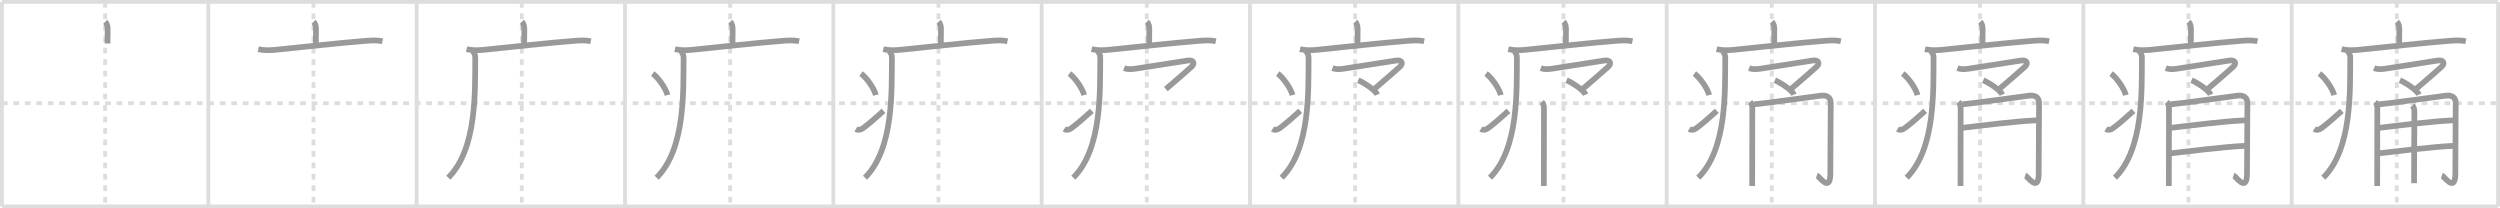 <svg width="1308px" height="109px" viewBox="0 0 1308 109" xmlns="http://www.w3.org/2000/svg" xmlns:xlink="http://www.w3.org/1999/xlink" xml:space="preserve" version="1.1" baseProfile="full">
<line x1="1" y1="1" x2="1307" y2="1" style="stroke:#ddd;stroke-width:2"></line>
<line x1="1" y1="1" x2="1" y2="108" style="stroke:#ddd;stroke-width:2"></line>
<line x1="1" y1="108" x2="1307" y2="108" style="stroke:#ddd;stroke-width:2"></line>
<line x1="1307" y1="1" x2="1307" y2="108" style="stroke:#ddd;stroke-width:2"></line>
<line x1="109" y1="1" x2="109" y2="108" style="stroke:#ddd;stroke-width:2"></line>
<line x1="218" y1="1" x2="218" y2="108" style="stroke:#ddd;stroke-width:2"></line>
<line x1="327" y1="1" x2="327" y2="108" style="stroke:#ddd;stroke-width:2"></line>
<line x1="436" y1="1" x2="436" y2="108" style="stroke:#ddd;stroke-width:2"></line>
<line x1="545" y1="1" x2="545" y2="108" style="stroke:#ddd;stroke-width:2"></line>
<line x1="654" y1="1" x2="654" y2="108" style="stroke:#ddd;stroke-width:2"></line>
<line x1="763" y1="1" x2="763" y2="108" style="stroke:#ddd;stroke-width:2"></line>
<line x1="872" y1="1" x2="872" y2="108" style="stroke:#ddd;stroke-width:2"></line>
<line x1="981" y1="1" x2="981" y2="108" style="stroke:#ddd;stroke-width:2"></line>
<line x1="1090" y1="1" x2="1090" y2="108" style="stroke:#ddd;stroke-width:2"></line>
<line x1="1199" y1="1" x2="1199" y2="108" style="stroke:#ddd;stroke-width:2"></line>
<line x1="1" y1="54" x2="1307" y2="54" style="stroke:#ddd;stroke-width:2;stroke-dasharray:3 3"></line>
<line x1="55" y1="1" x2="55" y2="108" style="stroke:#ddd;stroke-width:2;stroke-dasharray:3 3"></line>
<line x1="164" y1="1" x2="164" y2="108" style="stroke:#ddd;stroke-width:2;stroke-dasharray:3 3"></line>
<line x1="273" y1="1" x2="273" y2="108" style="stroke:#ddd;stroke-width:2;stroke-dasharray:3 3"></line>
<line x1="382" y1="1" x2="382" y2="108" style="stroke:#ddd;stroke-width:2;stroke-dasharray:3 3"></line>
<line x1="491" y1="1" x2="491" y2="108" style="stroke:#ddd;stroke-width:2;stroke-dasharray:3 3"></line>
<line x1="600" y1="1" x2="600" y2="108" style="stroke:#ddd;stroke-width:2;stroke-dasharray:3 3"></line>
<line x1="709" y1="1" x2="709" y2="108" style="stroke:#ddd;stroke-width:2;stroke-dasharray:3 3"></line>
<line x1="818" y1="1" x2="818" y2="108" style="stroke:#ddd;stroke-width:2;stroke-dasharray:3 3"></line>
<line x1="927" y1="1" x2="927" y2="108" style="stroke:#ddd;stroke-width:2;stroke-dasharray:3 3"></line>
<line x1="1036" y1="1" x2="1036" y2="108" style="stroke:#ddd;stroke-width:2;stroke-dasharray:3 3"></line>
<line x1="1145" y1="1" x2="1145" y2="108" style="stroke:#ddd;stroke-width:2;stroke-dasharray:3 3"></line>
<line x1="1254" y1="1" x2="1254" y2="108" style="stroke:#ddd;stroke-width:2;stroke-dasharray:3 3"></line>
<path d="M55.06,11.38c0.97,0.97,1.26,2.49,1.26,3.9c0,0.79-0.07,4.59-0.07,7.46" style="fill:none;stroke:#999;stroke-width:3"></path>

<path d="M164.06,11.38c0.97,0.97,1.26,2.49,1.26,3.9c0,0.79-0.07,4.59-0.07,7.46" style="fill:none;stroke:#999;stroke-width:3"></path>
<path d="M135.13,25.73c2.75,0.65,5.94,0.63,8.74,0.35c15.75-1.58,34.38-3.7,48-4.74c2.76-0.21,5.53-0.35,8.25,0.23" style="fill:none;stroke:#999;stroke-width:3"></path>

<path d="M273.06,11.38c0.97,0.97,1.26,2.49,1.26,3.9c0,0.79-0.07,4.59-0.07,7.46" style="fill:none;stroke:#999;stroke-width:3"></path>
<path d="M244.13,25.73c2.75,0.65,5.94,0.63,8.74,0.35c15.75-1.58,34.38-3.7,48-4.74c2.76-0.21,5.53-0.35,8.25,0.23" style="fill:none;stroke:#999;stroke-width:3"></path>
<path d="M247.24,26.75c1,1,1.43,2.12,1.41,3.63c-0.16,16.74,1.09,47.49-14.1,62.59" style="fill:none;stroke:#999;stroke-width:3"></path>

<path d="M382.06,11.38c0.97,0.97,1.26,2.49,1.26,3.9c0,0.79-0.07,4.59-0.07,7.46" style="fill:none;stroke:#999;stroke-width:3"></path>
<path d="M353.13,25.73c2.75,0.65,5.94,0.63,8.74,0.35c15.75-1.58,34.38-3.7,48-4.74c2.76-0.21,5.53-0.35,8.25,0.23" style="fill:none;stroke:#999;stroke-width:3"></path>
<path d="M356.24,26.75c1,1,1.43,2.12,1.41,3.63c-0.16,16.74,1.09,47.49-14.1,62.59" style="fill:none;stroke:#999;stroke-width:3"></path>
<path d="M341.5,38.5c2.74,1.98,6.75,7.5,7.75,11.25" style="fill:none;stroke:#999;stroke-width:3"></path>

<path d="M491.06,11.38c0.97,0.97,1.26,2.49,1.26,3.9c0,0.79-0.07,4.59-0.07,7.46" style="fill:none;stroke:#999;stroke-width:3"></path>
<path d="M462.13,25.73c2.75,0.65,5.94,0.63,8.74,0.35c15.75-1.58,34.38-3.7,48-4.74c2.76-0.21,5.53-0.35,8.25,0.23" style="fill:none;stroke:#999;stroke-width:3"></path>
<path d="M465.24,26.75c1,1,1.43,2.12,1.41,3.63c-0.16,16.74,1.09,47.49-14.1,62.59" style="fill:none;stroke:#999;stroke-width:3"></path>
<path d="M450.5,38.5c2.74,1.98,6.75,7.5,7.75,11.25" style="fill:none;stroke:#999;stroke-width:3"></path>
<path d="M447.8,67.48c1.2,0.77,2.56,0.49,3.75-0.41c4.15-3.13,5.99-4.91,10.7-9.07" style="fill:none;stroke:#999;stroke-width:3"></path>

<path d="M600.06,11.38c0.97,0.97,1.26,2.49,1.26,3.9c0,0.79-0.07,4.59-0.07,7.46" style="fill:none;stroke:#999;stroke-width:3"></path>
<path d="M571.13,25.73c2.75,0.65,5.94,0.63,8.74,0.35c15.75-1.58,34.38-3.7,48-4.74c2.76-0.21,5.53-0.35,8.25,0.23" style="fill:none;stroke:#999;stroke-width:3"></path>
<path d="M574.24,26.75c1,1,1.43,2.12,1.41,3.63c-0.16,16.74,1.09,47.49-14.1,62.59" style="fill:none;stroke:#999;stroke-width:3"></path>
<path d="M559.5,38.5c2.74,1.98,6.75,7.5,7.75,11.25" style="fill:none;stroke:#999;stroke-width:3"></path>
<path d="M556.8,67.48c1.2,0.77,2.56,0.49,3.75-0.41c4.15-3.13,5.99-4.91,10.7-9.07" style="fill:none;stroke:#999;stroke-width:3"></path>
<path d="M588.12,35.65c1.86,0.72,3.85,0.59,5.77,0.31c5.52-0.81,21.23-3.33,27.57-4.29c3.03-0.46,3.92,1.48,1.94,3.28c-1.08,0.98-9.52,8.42-13.43,11.67" style="fill:none;stroke:#999;stroke-width:3"></path>

<path d="M709.06,11.38c0.97,0.97,1.26,2.49,1.26,3.9c0,0.79-0.07,4.59-0.07,7.46" style="fill:none;stroke:#999;stroke-width:3"></path>
<path d="M680.13,25.73c2.75,0.65,5.94,0.63,8.74,0.35c15.75-1.58,34.38-3.7,48-4.74c2.76-0.21,5.53-0.35,8.25,0.23" style="fill:none;stroke:#999;stroke-width:3"></path>
<path d="M683.24,26.75c1,1,1.43,2.12,1.41,3.63c-0.16,16.74,1.09,47.49-14.1,62.59" style="fill:none;stroke:#999;stroke-width:3"></path>
<path d="M668.5,38.5c2.74,1.98,6.75,7.5,7.75,11.25" style="fill:none;stroke:#999;stroke-width:3"></path>
<path d="M665.8,67.48c1.2,0.77,2.56,0.49,3.75-0.41c4.15-3.13,5.99-4.91,10.7-9.07" style="fill:none;stroke:#999;stroke-width:3"></path>
<path d="M697.12,35.65c1.86,0.72,3.85,0.59,5.77,0.31c5.52-0.81,21.23-3.33,27.57-4.29c3.03-0.46,3.92,1.48,1.94,3.28c-1.08,0.98-9.52,8.42-13.43,11.67" style="fill:none;stroke:#999;stroke-width:3"></path>
<path d="M710.62,42c2.46,1.01,8.81,4.89,9.97,7.52" style="fill:none;stroke:#999;stroke-width:3"></path>

<path d="M818.06,11.38c0.97,0.97,1.26,2.49,1.26,3.9c0,0.79-0.07,4.59-0.07,7.46" style="fill:none;stroke:#999;stroke-width:3"></path>
<path d="M789.13,25.73c2.75,0.65,5.94,0.63,8.74,0.35c15.75-1.58,34.38-3.7,48-4.74c2.76-0.21,5.53-0.35,8.25,0.23" style="fill:none;stroke:#999;stroke-width:3"></path>
<path d="M792.24,26.75c1,1,1.43,2.12,1.41,3.63c-0.16,16.74,1.09,47.49-14.1,62.59" style="fill:none;stroke:#999;stroke-width:3"></path>
<path d="M777.5,38.5c2.74,1.98,6.75,7.5,7.75,11.25" style="fill:none;stroke:#999;stroke-width:3"></path>
<path d="M774.8,67.48c1.2,0.77,2.56,0.49,3.75-0.41c4.15-3.13,5.99-4.91,10.7-9.07" style="fill:none;stroke:#999;stroke-width:3"></path>
<path d="M806.12,35.65c1.86,0.72,3.85,0.59,5.77,0.31c5.52-0.81,21.23-3.33,27.57-4.29c3.03-0.46,3.92,1.48,1.94,3.28c-1.08,0.98-9.52,8.42-13.43,11.67" style="fill:none;stroke:#999;stroke-width:3"></path>
<path d="M819.62,42c2.46,1.01,8.81,4.89,9.97,7.52" style="fill:none;stroke:#999;stroke-width:3"></path>
<path d="M806.69,53.34c0.8,0.8,1.12,2.03,1.12,3.37c0,2.21-0.04,23.03-0.06,34.29c0,2.91-0.01,5.18-0.01,6.33" style="fill:none;stroke:#999;stroke-width:3"></path>

<path d="M927.06,11.38c0.97,0.97,1.26,2.49,1.26,3.9c0,0.79-0.07,4.59-0.07,7.46" style="fill:none;stroke:#999;stroke-width:3"></path>
<path d="M898.13,25.73c2.75,0.65,5.94,0.63,8.74,0.35c15.75-1.58,34.38-3.7,48-4.74c2.76-0.21,5.53-0.35,8.25,0.23" style="fill:none;stroke:#999;stroke-width:3"></path>
<path d="M901.24,26.75c1,1,1.43,2.12,1.41,3.63c-0.16,16.74,1.09,47.49-14.1,62.59" style="fill:none;stroke:#999;stroke-width:3"></path>
<path d="M886.5,38.5c2.74,1.98,6.75,7.5,7.75,11.25" style="fill:none;stroke:#999;stroke-width:3"></path>
<path d="M883.8,67.48c1.2,0.77,2.56,0.49,3.75-0.41c4.15-3.13,5.99-4.91,10.7-9.07" style="fill:none;stroke:#999;stroke-width:3"></path>
<path d="M915.12,35.65c1.86,0.72,3.85,0.59,5.77,0.31c5.52-0.81,21.23-3.33,27.57-4.29c3.03-0.46,3.92,1.48,1.94,3.28c-1.08,0.98-9.52,8.42-13.43,11.67" style="fill:none;stroke:#999;stroke-width:3"></path>
<path d="M928.62,42c2.46,1.01,8.81,4.89,9.97,7.52" style="fill:none;stroke:#999;stroke-width:3"></path>
<path d="M915.69,53.34c0.8,0.8,1.12,2.03,1.12,3.37c0,2.21-0.04,23.03-0.06,34.29c0,2.91-0.01,5.18-0.01,6.33" style="fill:none;stroke:#999;stroke-width:3"></path>
<path d="M917.69,54.58c5.56-0.48,28.31-3.66,34.85-4.51c3.28-0.43,5.3,0.81,5.3,3.94c0,5.3-0.2,26.65-0.2,36.7c0,10.54-5.86,1.49-7.05,1.07" style="fill:none;stroke:#999;stroke-width:3"></path>

<path d="M1036.06,11.38c0.97,0.97,1.26,2.49,1.26,3.9c0,0.79-0.07,4.59-0.07,7.46" style="fill:none;stroke:#999;stroke-width:3"></path>
<path d="M1007.13,25.73c2.75,0.65,5.94,0.63,8.74,0.35c15.75-1.58,34.38-3.7,48-4.74c2.76-0.21,5.53-0.35,8.25,0.23" style="fill:none;stroke:#999;stroke-width:3"></path>
<path d="M1010.24,26.75c1,1,1.43,2.12,1.41,3.63c-0.16,16.74,1.09,47.49-14.1,62.59" style="fill:none;stroke:#999;stroke-width:3"></path>
<path d="M995.5,38.5c2.74,1.98,6.75,7.5,7.75,11.25" style="fill:none;stroke:#999;stroke-width:3"></path>
<path d="M992.8,67.48c1.2,0.77,2.56,0.49,3.75-0.41c4.15-3.13,5.99-4.91,10.7-9.07" style="fill:none;stroke:#999;stroke-width:3"></path>
<path d="M1024.12,35.65c1.86,0.72,3.85,0.59,5.77,0.31c5.52-0.81,21.23-3.33,27.57-4.29c3.03-0.46,3.92,1.48,1.94,3.28c-1.08,0.98-9.52,8.42-13.43,11.67" style="fill:none;stroke:#999;stroke-width:3"></path>
<path d="M1037.62,42c2.46,1.01,8.81,4.89,9.97,7.52" style="fill:none;stroke:#999;stroke-width:3"></path>
<path d="M1024.69,53.34c0.8,0.8,1.12,2.03,1.12,3.37c0,2.21-0.04,23.03-0.06,34.29c0,2.91-0.01,5.18-0.01,6.33" style="fill:none;stroke:#999;stroke-width:3"></path>
<path d="M1026.69,54.58c5.56-0.48,28.31-3.66,34.85-4.51c3.28-0.43,5.3,0.81,5.3,3.94c0,5.3-0.2,26.65-0.2,36.7c0,10.54-5.86,1.49-7.05,1.07" style="fill:none;stroke:#999;stroke-width:3"></path>
<path d="M1026.69,66.9c9.68-1.15,28.18-3.53,39.2-3.96" style="fill:none;stroke:#999;stroke-width:3"></path>

<path d="M1145.06,11.38c0.97,0.97,1.26,2.49,1.26,3.9c0,0.79-0.07,4.59-0.07,7.46" style="fill:none;stroke:#999;stroke-width:3"></path>
<path d="M1116.13,25.73c2.75,0.65,5.94,0.63,8.74,0.35c15.75-1.58,34.38-3.7,48-4.74c2.76-0.21,5.53-0.35,8.25,0.23" style="fill:none;stroke:#999;stroke-width:3"></path>
<path d="M1119.24,26.75c1,1,1.43,2.12,1.41,3.63c-0.16,16.74,1.09,47.49-14.1,62.59" style="fill:none;stroke:#999;stroke-width:3"></path>
<path d="M1104.5,38.5c2.74,1.98,6.75,7.5,7.75,11.25" style="fill:none;stroke:#999;stroke-width:3"></path>
<path d="M1101.8,67.48c1.2,0.77,2.56,0.49,3.75-0.41c4.15-3.13,5.99-4.91,10.7-9.07" style="fill:none;stroke:#999;stroke-width:3"></path>
<path d="M1133.12,35.65c1.86,0.72,3.85,0.59,5.77,0.31c5.52-0.81,21.23-3.33,27.57-4.29c3.03-0.46,3.92,1.48,1.94,3.28c-1.08,0.98-9.52,8.42-13.43,11.67" style="fill:none;stroke:#999;stroke-width:3"></path>
<path d="M1146.62,42c2.46,1.01,8.81,4.89,9.97,7.52" style="fill:none;stroke:#999;stroke-width:3"></path>
<path d="M1133.69,53.34c0.8,0.8,1.12,2.03,1.12,3.37c0,2.21-0.04,23.03-0.06,34.29c0,2.91-0.01,5.18-0.01,6.33" style="fill:none;stroke:#999;stroke-width:3"></path>
<path d="M1135.69,54.58c5.56-0.48,28.31-3.66,34.85-4.51c3.28-0.43,5.3,0.81,5.3,3.94c0,5.3-0.2,26.65-0.2,36.7c0,10.54-5.86,1.49-7.05,1.07" style="fill:none;stroke:#999;stroke-width:3"></path>
<path d="M1135.69,66.9c9.68-1.15,28.18-3.53,39.2-3.96" style="fill:none;stroke:#999;stroke-width:3"></path>
<path d="M1135.67,80.22c6-0.71,29.58-3.59,38.99-3.91" style="fill:none;stroke:#999;stroke-width:3"></path>

<path d="M1254.06,11.38c0.97,0.97,1.26,2.49,1.26,3.9c0,0.79-0.07,4.59-0.07,7.46" style="fill:none;stroke:#999;stroke-width:3"></path>
<path d="M1225.13,25.73c2.75,0.65,5.94,0.63,8.74,0.35c15.75-1.58,34.38-3.7,48-4.74c2.76-0.21,5.53-0.35,8.25,0.23" style="fill:none;stroke:#999;stroke-width:3"></path>
<path d="M1228.24,26.75c1,1,1.43,2.12,1.41,3.63c-0.16,16.74,1.09,47.49-14.1,62.59" style="fill:none;stroke:#999;stroke-width:3"></path>
<path d="M1213.5,38.5c2.74,1.98,6.75,7.5,7.75,11.25" style="fill:none;stroke:#999;stroke-width:3"></path>
<path d="M1210.8,67.48c1.2,0.77,2.56,0.49,3.75-0.41c4.15-3.13,5.99-4.91,10.7-9.07" style="fill:none;stroke:#999;stroke-width:3"></path>
<path d="M1242.12,35.65c1.86,0.72,3.85,0.59,5.77,0.31c5.52-0.81,21.23-3.33,27.57-4.29c3.03-0.46,3.92,1.48,1.94,3.28c-1.08,0.98-9.52,8.42-13.43,11.67" style="fill:none;stroke:#999;stroke-width:3"></path>
<path d="M1255.62,42c2.46,1.01,8.81,4.89,9.97,7.52" style="fill:none;stroke:#999;stroke-width:3"></path>
<path d="M1242.69,53.34c0.8,0.8,1.12,2.03,1.12,3.37c0,2.21-0.04,23.03-0.06,34.29c0,2.91-0.01,5.18-0.01,6.33" style="fill:none;stroke:#999;stroke-width:3"></path>
<path d="M1244.69,54.58c5.56-0.48,28.31-3.66,34.85-4.51c3.28-0.43,5.3,0.81,5.3,3.94c0,5.3-0.2,26.65-0.2,36.7c0,10.54-5.86,1.49-7.05,1.07" style="fill:none;stroke:#999;stroke-width:3"></path>
<path d="M1244.69,66.9c9.68-1.15,28.18-3.53,39.2-3.96" style="fill:none;stroke:#999;stroke-width:3"></path>
<path d="M1244.67,80.22c6-0.71,29.58-3.59,38.99-3.91" style="fill:none;stroke:#999;stroke-width:3"></path>
<path d="M1262.11,55.17c0.92,0.92,1.09,2.2,1.09,3.44c0,5.45-0.11,19.21-0.14,31.39c-0.01,2.1-0.01,4.07-0.01,5.85" style="fill:none;stroke:#999;stroke-width:3"></path>

</svg>
